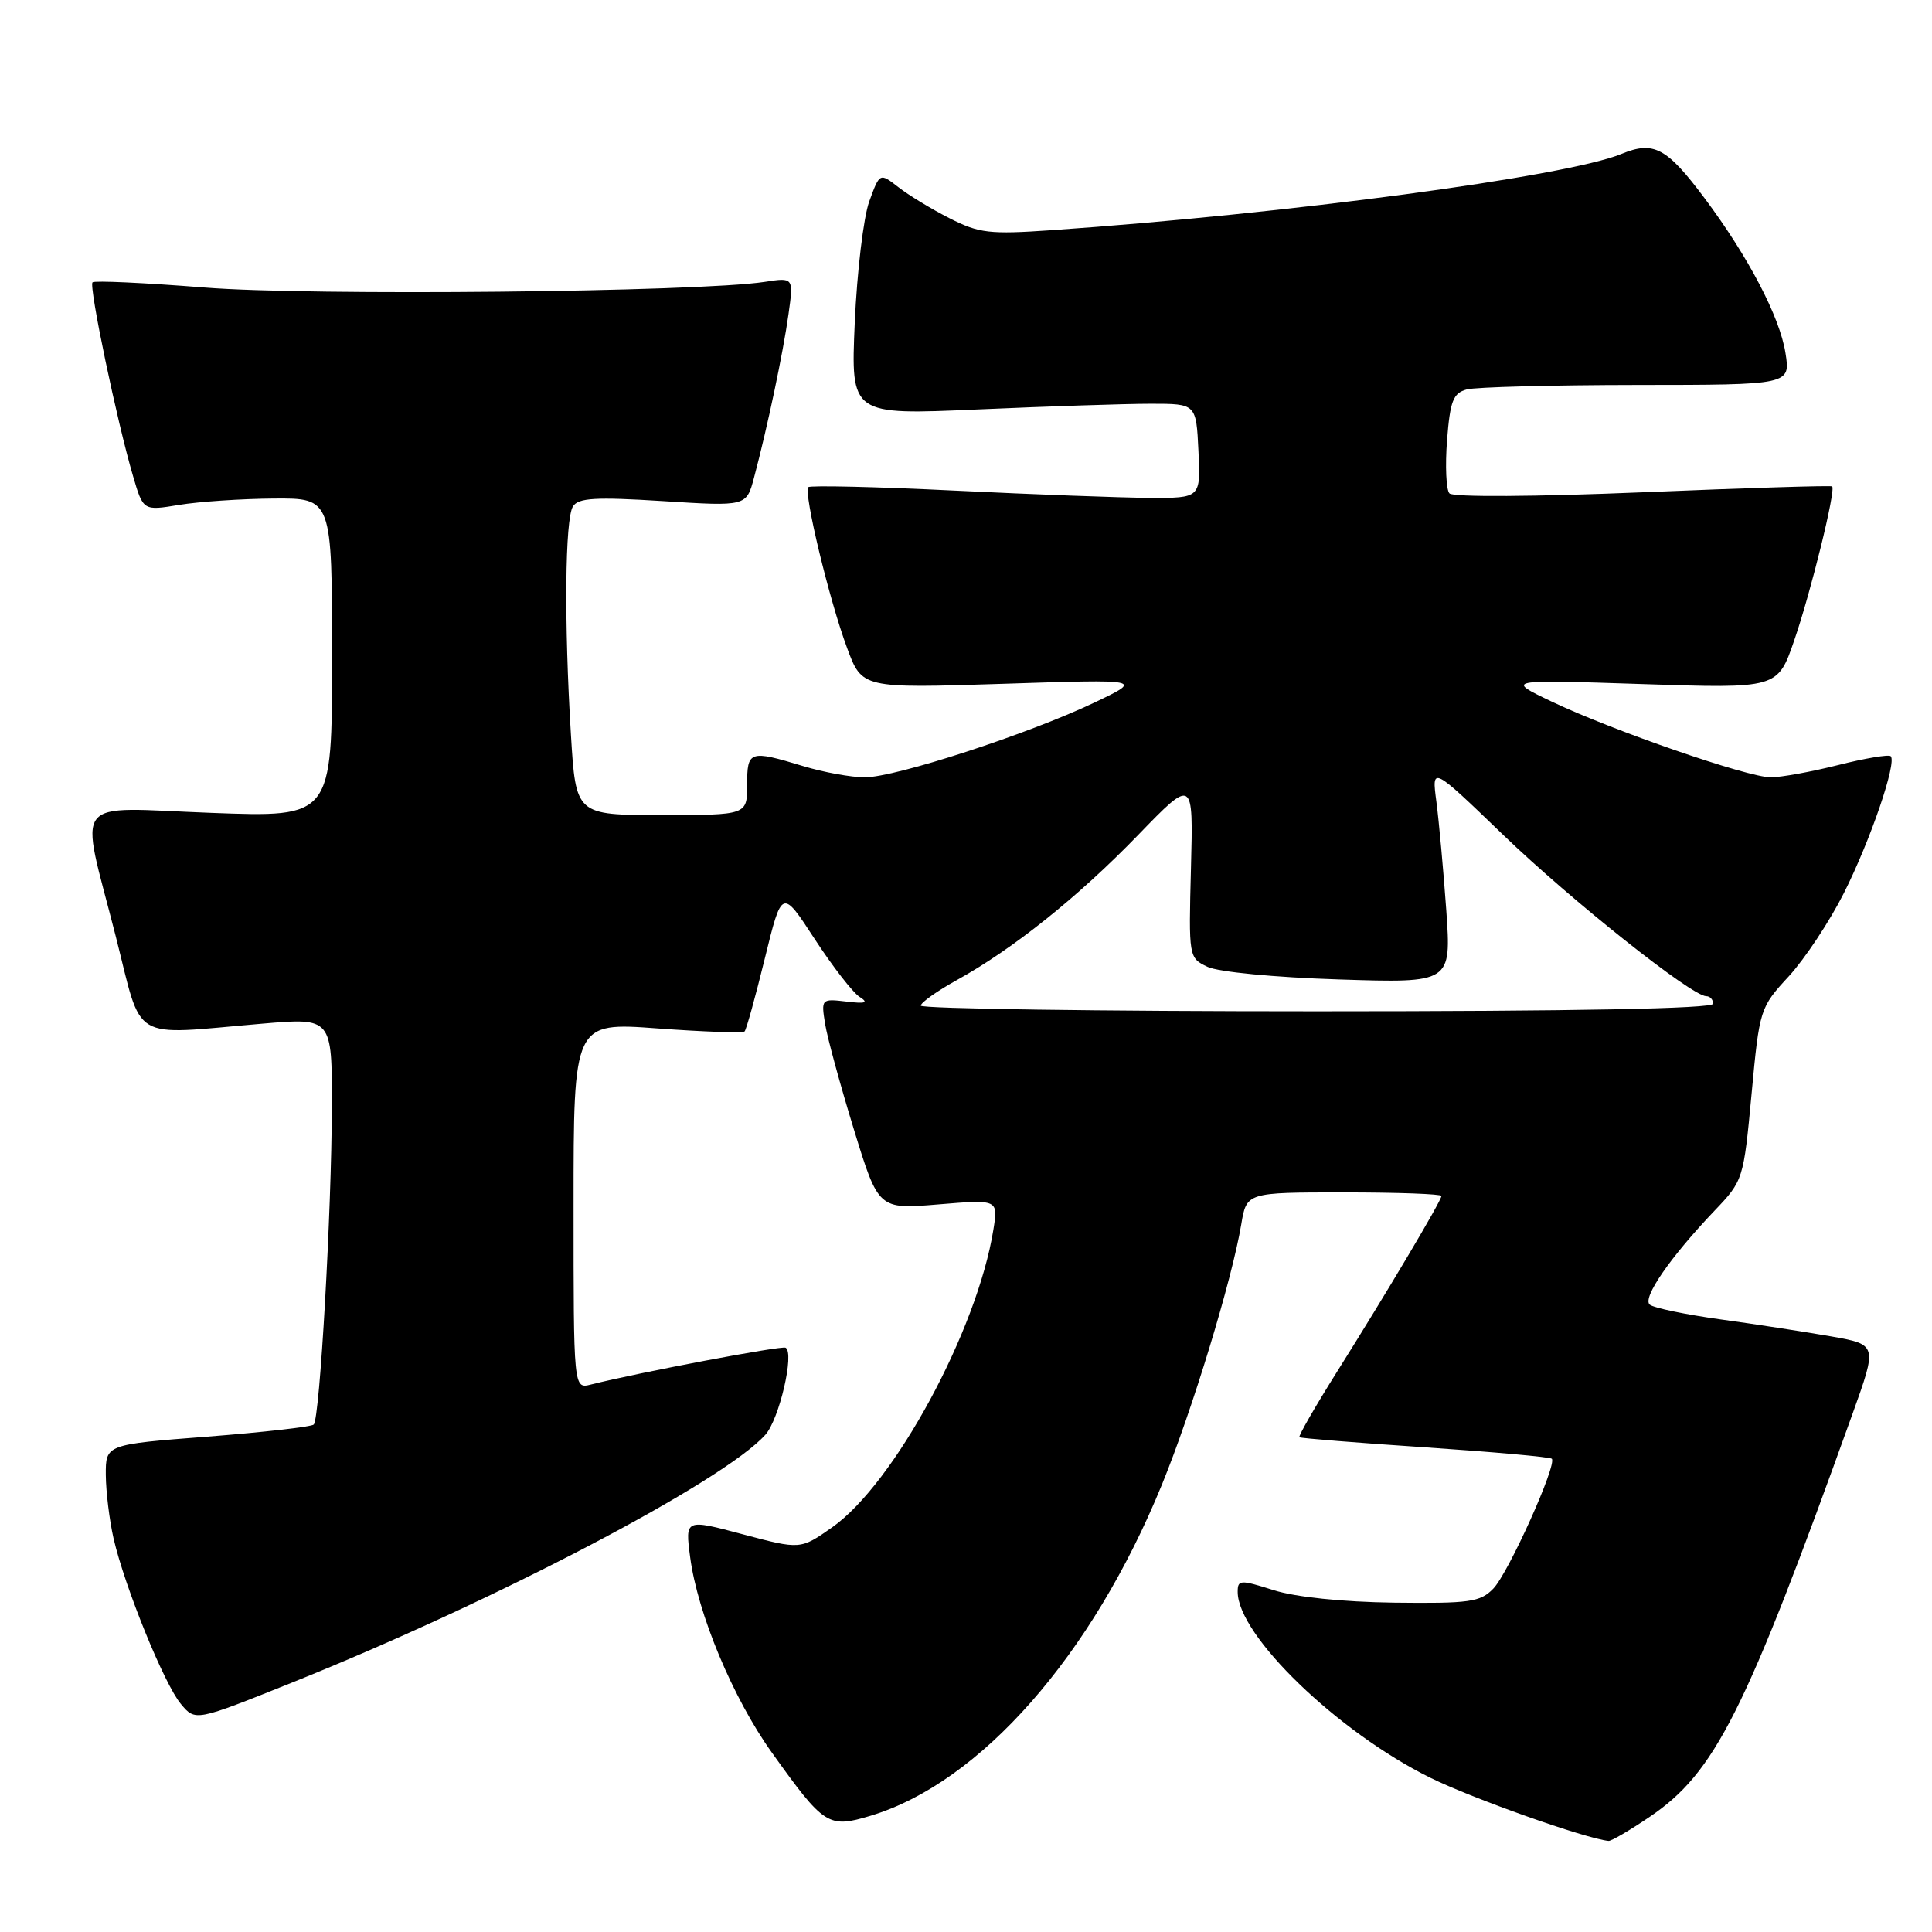 <?xml version="1.0" encoding="UTF-8" standalone="no"?>
<!DOCTYPE svg PUBLIC "-//W3C//DTD SVG 1.1//EN" "http://www.w3.org/Graphics/SVG/1.1/DTD/svg11.dtd" >
<svg xmlns="http://www.w3.org/2000/svg" xmlns:xlink="http://www.w3.org/1999/xlink" version="1.1" viewBox="0 0 256 256">
 <g >
 <path fill="currentColor"
d=" M 218.58 240.75 C 227.26 234.87 231.22 227.01 245.47 187.34 C 248.76 178.17 248.76 178.17 242.63 177.08 C 239.26 176.49 232.68 175.47 228.00 174.83 C 223.32 174.18 219.09 173.30 218.60 172.87 C 217.58 172.00 221.31 166.59 227.16 160.45 C 230.99 156.44 231.03 156.30 232.09 144.98 C 233.14 133.69 233.20 133.51 237.03 129.36 C 239.15 127.05 242.44 122.08 244.33 118.33 C 247.83 111.38 251.37 101.04 250.53 100.20 C 250.28 99.95 247.15 100.47 243.58 101.37 C 240.01 102.27 235.99 103.00 234.64 103.00 C 231.57 103.00 213.65 96.80 205.58 92.95 C 199.50 90.05 199.50 90.05 217.52 90.64 C 235.55 91.24 235.55 91.24 237.74 84.87 C 239.94 78.50 243.28 64.93 242.77 64.45 C 242.62 64.31 231.33 64.66 217.68 65.23 C 203.37 65.82 192.52 65.89 192.06 65.38 C 191.62 64.90 191.48 61.73 191.74 58.34 C 192.15 53.10 192.55 52.09 194.36 51.60 C 195.54 51.29 205.67 51.02 216.88 51.01 C 237.26 51.00 237.26 51.00 236.58 46.75 C 235.82 41.97 231.68 34.05 225.88 26.28 C 220.85 19.55 219.13 18.63 214.84 20.40 C 207.59 23.39 170.58 28.34 139.34 30.50 C 131.14 31.07 129.73 30.91 125.84 28.93 C 123.45 27.72 120.39 25.86 119.04 24.80 C 116.57 22.88 116.57 22.88 115.18 26.69 C 114.42 28.78 113.56 36.01 113.26 42.75 C 112.73 55.00 112.73 55.00 129.62 54.25 C 138.90 53.84 149.20 53.50 152.50 53.50 C 158.50 53.50 158.50 53.50 158.80 59.75 C 159.10 66.00 159.10 66.00 152.30 65.97 C 148.56 65.95 136.97 65.52 126.54 65.01 C 116.11 64.50 107.37 64.30 107.11 64.55 C 106.44 65.22 109.87 79.48 112.24 85.85 C 114.22 91.21 114.22 91.21 132.86 90.61 C 151.50 90.00 151.50 90.00 145.00 93.10 C 136.22 97.28 118.65 103.00 114.60 103.00 C 112.80 103.00 109.11 102.33 106.41 101.51 C 99.31 99.36 99.00 99.46 99.00 104.00 C 99.00 108.00 99.00 108.00 87.65 108.00 C 76.30 108.00 76.30 108.00 75.65 97.34 C 74.74 82.51 74.86 68.76 75.92 67.10 C 76.63 65.97 78.91 65.84 87.85 66.40 C 98.90 67.10 98.90 67.10 99.91 63.30 C 101.66 56.75 103.78 46.70 104.48 41.63 C 105.16 36.76 105.16 36.76 101.33 37.35 C 92.52 38.70 41.08 39.22 27.11 38.10 C 19.19 37.47 12.51 37.16 12.26 37.41 C 11.75 37.92 15.51 55.91 17.63 63.09 C 18.98 67.69 18.98 67.69 23.74 66.90 C 26.36 66.47 31.99 66.09 36.25 66.06 C 44.00 66.00 44.00 66.00 44.00 87.15 C 44.00 108.31 44.00 108.31 28.00 107.71 C 9.12 107.01 10.53 105.19 15.32 124.00 C 18.97 138.33 16.99 137.15 34.75 135.64 C 44.00 134.85 44.00 134.85 43.97 146.67 C 43.94 160.50 42.38 187.96 41.57 188.76 C 41.27 189.06 34.94 189.78 27.51 190.36 C 14.00 191.40 14.00 191.40 14.02 195.45 C 14.04 197.68 14.50 201.46 15.05 203.86 C 16.54 210.32 21.77 223.17 23.97 225.79 C 25.89 228.09 25.89 228.09 38.70 222.95 C 65.61 212.15 95.84 196.32 101.41 190.12 C 103.26 188.06 105.30 179.28 104.10 178.58 C 103.58 178.28 84.75 181.84 78.29 183.46 C 76.00 184.04 76.00 184.04 76.00 159.74 C 76.00 135.45 76.00 135.45 87.13 136.27 C 93.24 136.72 98.44 136.90 98.66 136.67 C 98.89 136.45 100.09 132.10 101.34 127.01 C 103.61 117.76 103.61 117.76 107.94 124.41 C 110.32 128.06 113.00 131.51 113.88 132.08 C 115.13 132.87 114.73 133.02 112.14 132.71 C 108.84 132.32 108.80 132.37 109.33 135.67 C 109.63 137.52 111.35 143.81 113.14 149.64 C 116.40 160.25 116.40 160.25 124.33 159.59 C 132.27 158.93 132.27 158.93 131.63 162.93 C 129.49 176.29 118.49 196.60 110.25 202.39 C 106.06 205.33 106.06 205.33 98.42 203.30 C 90.78 201.26 90.78 201.26 91.45 206.34 C 92.44 213.82 97.12 225.01 102.25 232.19 C 109.22 241.94 109.75 242.28 115.35 240.60 C 129.89 236.22 144.70 219.39 153.96 196.72 C 157.97 186.91 163.23 169.63 164.47 162.25 C 165.18 158.00 165.18 158.00 178.09 158.00 C 185.19 158.00 191.00 158.21 191.00 158.47 C 191.00 159.09 183.75 171.29 177.11 181.85 C 174.23 186.44 172.01 190.31 172.18 190.44 C 172.36 190.58 179.86 191.18 188.86 191.78 C 197.85 192.39 205.40 193.06 205.62 193.29 C 206.36 194.03 199.87 208.44 197.87 210.50 C 196.14 212.29 194.72 212.48 184.71 212.36 C 177.88 212.27 171.64 211.62 168.75 210.70 C 164.33 209.30 164.00 209.32 164.00 210.93 C 164.00 216.70 177.25 229.49 189.50 235.55 C 195.09 238.31 210.03 243.61 213.14 243.93 C 213.49 243.97 215.94 242.54 218.58 240.75 Z  M 122.01 133.25 C 122.02 132.84 124.16 131.32 126.76 129.88 C 134.25 125.74 142.89 118.82 150.81 110.64 C 158.12 103.09 158.12 103.09 157.81 115.00 C 157.50 126.85 157.51 126.92 160.00 128.11 C 161.43 128.79 168.90 129.51 177.41 129.78 C 192.31 130.26 192.31 130.26 191.64 120.61 C 191.26 115.31 190.67 108.84 190.33 106.23 C 189.70 101.50 189.70 101.50 199.18 110.63 C 208.24 119.35 224.16 132.00 226.09 132.00 C 226.59 132.00 227.00 132.45 227.00 133.00 C 227.00 133.65 208.83 134.00 174.50 134.00 C 145.62 134.00 122.01 133.66 122.01 133.25 Z "/>
</g>
</svg>